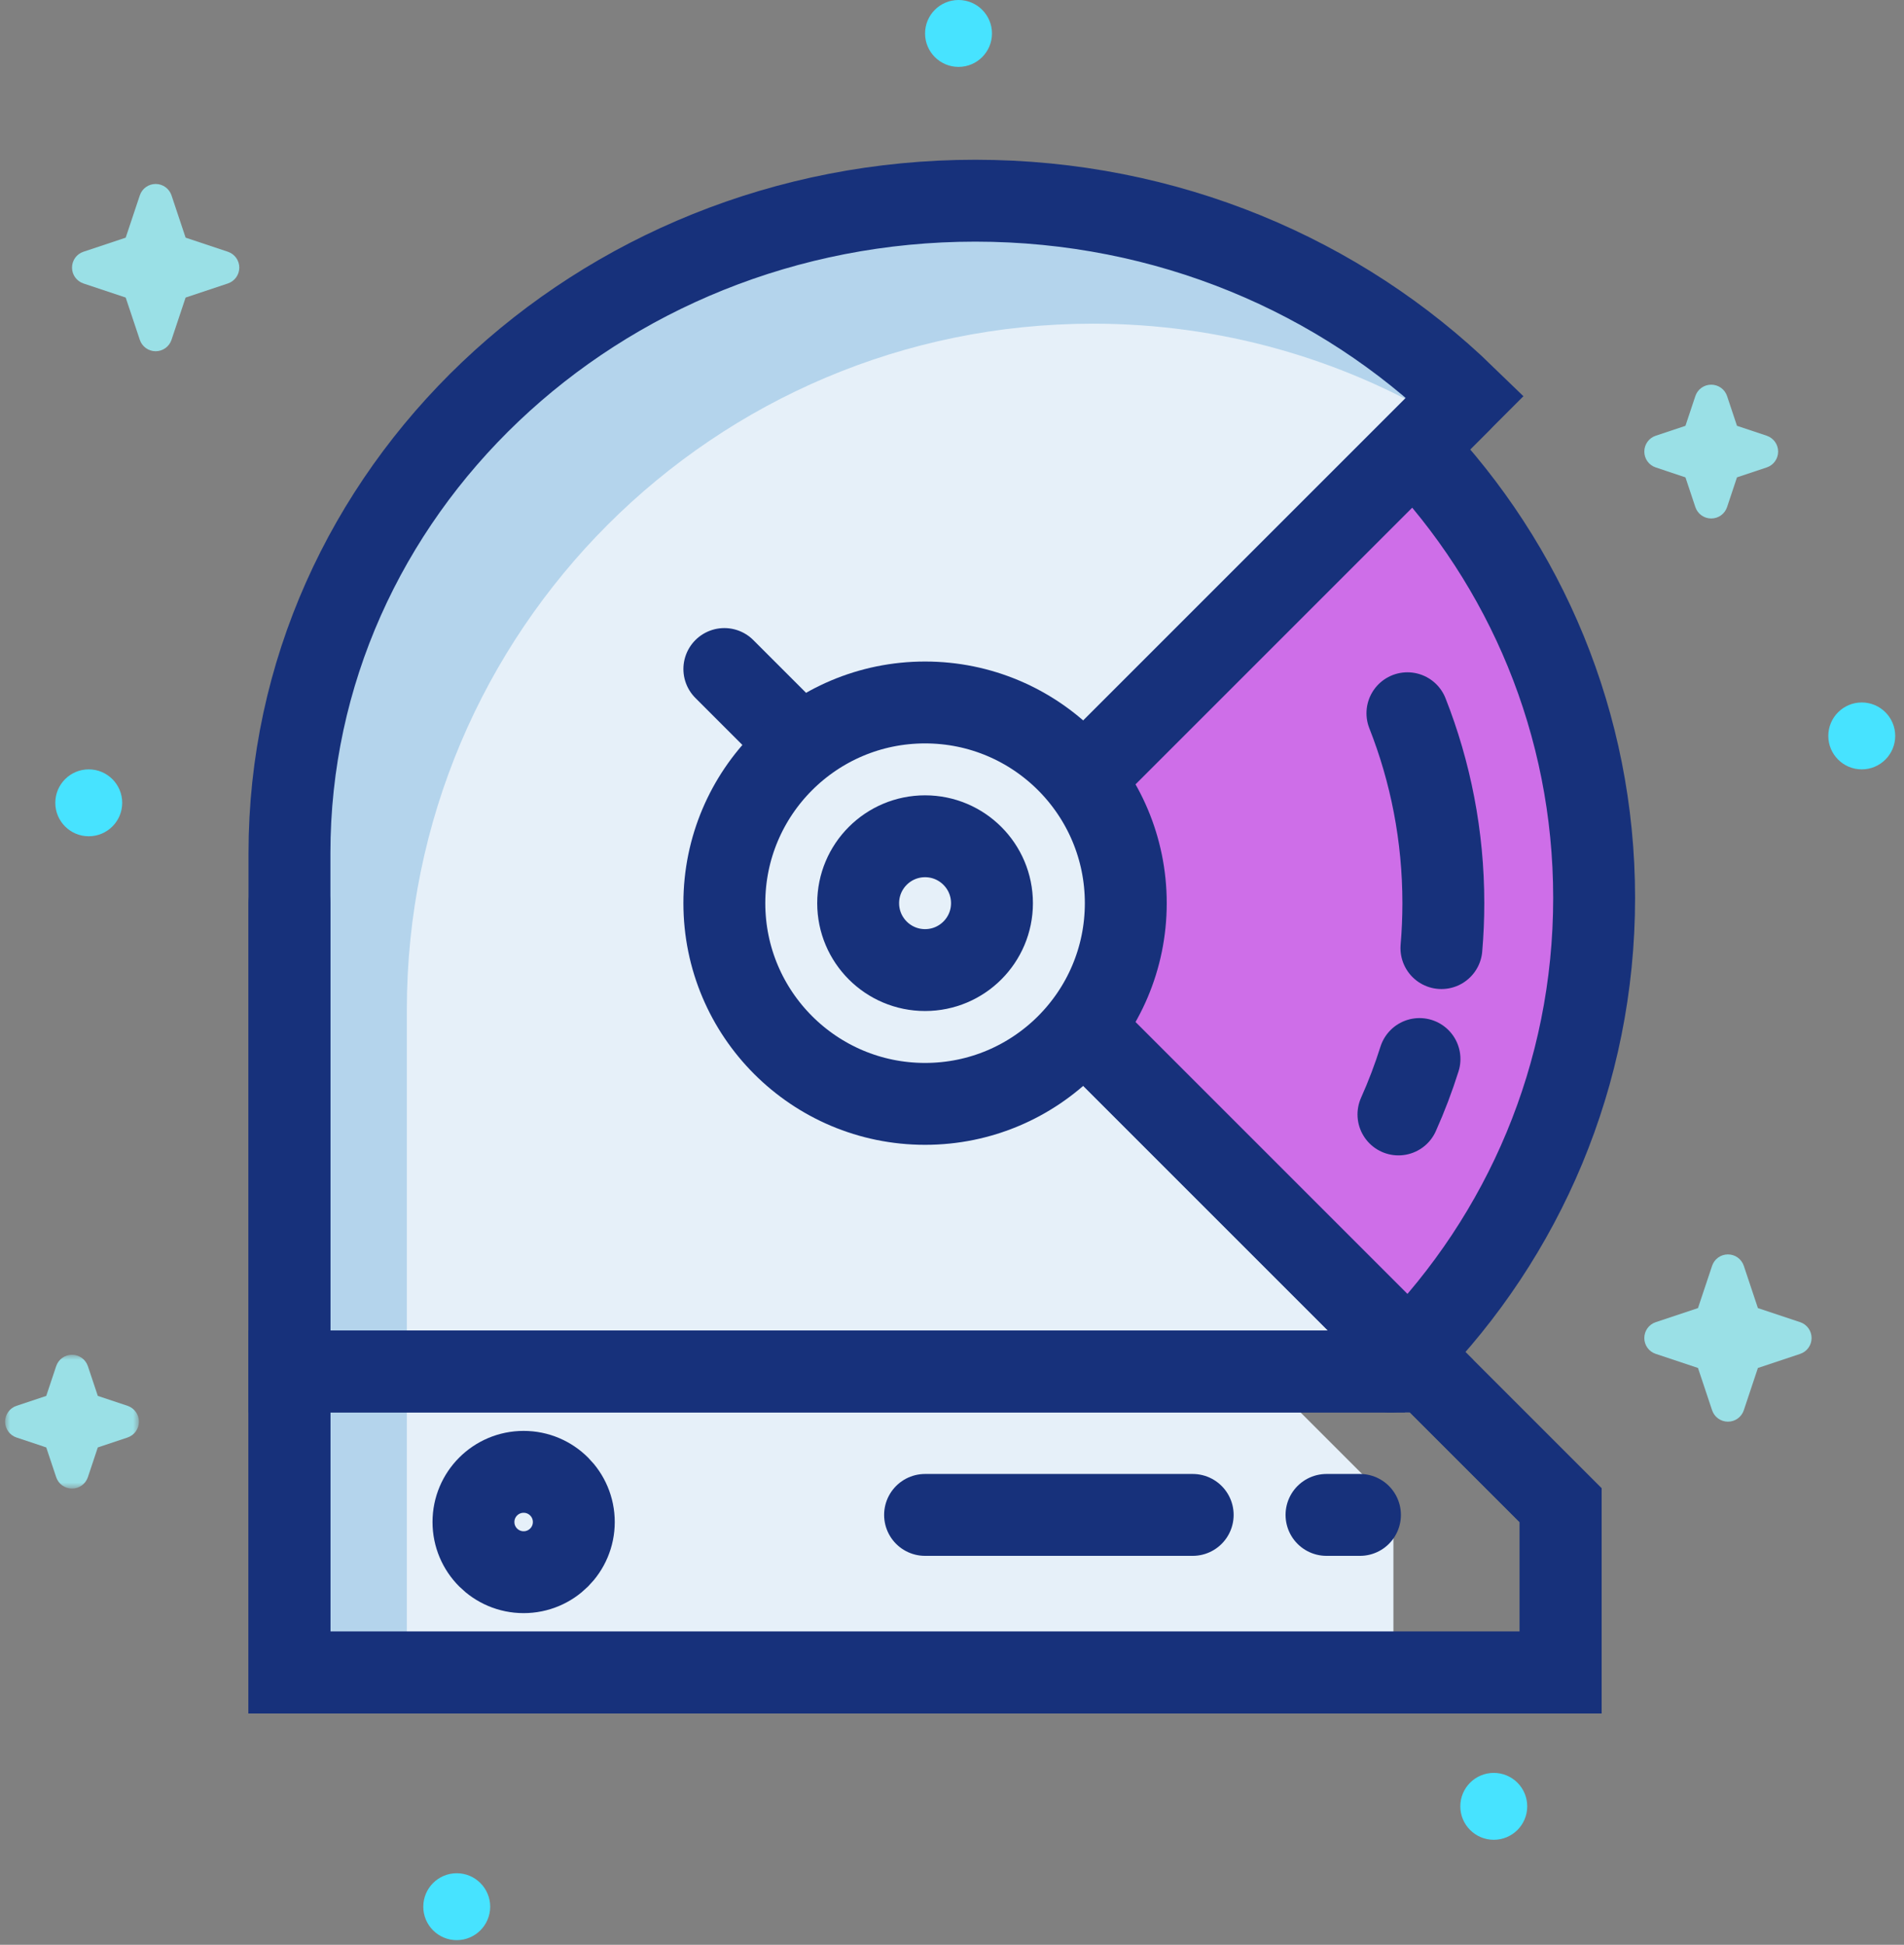 <?xml version="1.0" encoding="UTF-8"?>
<svg width="186px" height="190px" viewBox="0 0 186 190" version="1.1" xmlns="http://www.w3.org/2000/svg" xmlns:xlink="http://www.w3.org/1999/xlink">
    <rect x="0" y="0" width="186" height="190" fill="#808080" stroke="none"/>
    <!-- Generator: Sketch 44.1 (41455) - http://www.bohemiancoding.com/sketch -->
    <title>team-type-04</title>
    <desc>Created with Sketch.</desc>
    <defs>
        <polygon id="path-1" points="7.25528766e-16 13.072 7.25528766e-16 -0 13.072 -0 13.072 13.072 0 13.072"></polygon>
    </defs>
    <g id="Page" stroke="none" stroke-width="1" fill="none" fill-rule="evenodd">
        <g id="team4" transform="translate(-1082, -1140)">
            <g id="team" transform="translate(0, 860)">
                <g id="n1" transform="translate(1035, 280)">
                    <g id="team-type-04" transform="translate(47.5, 0)">
                        <path d="M27.778,83.334 C27.778,48.138 57.771,19.608 94.771,19.608 C113.521,19.608 130.463,26.943 142.623,38.751 L93.137,88.236 L137.399,132.496 C136.75,133.006 136.087,133.501 135.419,133.988 L27.778,133.988 L27.778,83.334 Z" id="Fill-1" fill="#E6F0F9"></path>
                        <path d="M137.112,132.21 C148.317,120.727 155.229,105.037 155.229,87.725 C155.229,70.673 148.519,55.199 137.612,43.762 L93.137,88.236 L137.112,132.21 Z" id="Fill-3" fill="#CE6EE8"></path>
                        <path d="M135.304,133.988 L135.418,133.988 C136.086,133.501 136.75,133.006 137.399,132.496 L137.113,132.21 C136.523,132.816 135.917,133.406 135.304,133.988" id="Fill-5" fill="#79C8D0"></path>
                        <polygon id="Fill-7" fill="#E6F0F9" points="135.621 147.06 135.621 163.4 27.778 163.4 27.778 133.988 122.549 133.988"></polygon>
                        <path d="M27.778,83.334 C27.778,48.138 57.771,19.608 94.771,19.608 C113.521,19.608 130.463,26.943 142.623,38.751 L140.406,40.968 C130.406,35.038 118.739,31.622 106.27,31.622 C69.252,31.622 39.243,61.632 39.243,98.65 L39.243,163.4 L27.778,163.4 L27.778,83.334 Z" id="Fill-9" fill="#B4D4EC"></path>
                        <polygon id="Stroke-11" stroke="#17317B" stroke-width="8" stroke-linecap="round" points="151.961 147.06 151.961 163.4 27.778 163.4 27.778 133.988 138.889 133.988"></polygon>
                        <path d="M106.209,75.164 L142.157,39.216" id="Stroke-13" stroke="#17317B" stroke-width="8" stroke-linecap="round"></path>
                        <polyline id="Stroke-15" stroke="#17317B" stroke-width="8" stroke-linecap="round" points="70.261 65.36 151.961 147.06 151.961 163.4 27.778 163.4 27.778 88.236"></polyline>
                        <path d="M55.555,148.694 C55.555,145.986 53.361,143.792 50.654,143.792 C47.946,143.792 45.752,145.986 45.752,148.694 C45.752,151.402 47.946,153.596 50.654,153.596 C53.361,153.596 55.555,151.402 55.555,148.694 Z" id="Stroke-17" stroke="#17317B" stroke-width="8" stroke-linecap="round"></path>
                        <path d="M89.869,148 L116.013,148" id="Stroke-19" stroke="#17317B" stroke-width="8" stroke-linecap="round" stroke-linejoin="round"></path>
                        <path d="M129.085,148 L132.353,148" id="Stroke-21" stroke="#17317B" stroke-width="8" stroke-linecap="round" stroke-linejoin="round"></path>
                        <path d="M137.112,132.21 C148.317,120.727 155.229,105.037 155.229,87.725 C155.229,70.673 148.519,55.199 137.612,43.762 L93.137,88.236 L137.112,132.21 Z" id="Stroke-23" stroke="#17317B" stroke-width="8" stroke-linecap="round"></path>
                        <path d="M135.304,133.988 L135.418,133.988 C136.086,133.501 136.75,133.006 137.399,132.496 L137.113,132.21 C136.523,132.816 135.917,133.406 135.304,133.988 Z" id="Stroke-25" stroke="#17317B" stroke-width="8" stroke-linecap="round" stroke-linejoin="round"></path>
                        <path d="M27.778,83.334 C27.778,48.138 57.771,19.608 94.771,19.608 C113.521,19.608 130.463,26.943 142.623,38.751 L93.137,88.236 L137.399,132.496 C136.75,133.006 136.087,133.501 135.419,133.988 L27.778,133.988 L27.778,83.334 Z" id="Stroke-27" stroke="#17317B" stroke-width="8" stroke-linecap="round"></path>
                        <path d="M136.99,69.681 C139.255,75.426 140.499,81.686 140.499,88.236 C140.499,89.715 140.435,91.179 140.311,92.625" id="Stroke-29" stroke="#17317B" stroke-width="8" stroke-linecap="round"></path>
                        <path d="M138.169,103.462 C137.585,105.315 136.898,107.122 136.113,108.876" id="Stroke-31" stroke="#17317B" stroke-width="8" stroke-linecap="round"></path>
                        <g id="Group-35" transform="translate(0, 132.354)">
                            <mask id="mask-2" fill="white">
                                <use xlink:href="#path-1"></use>
                            </mask>
                            <g id="Clip-34"></g>
                            <path d="M6.536,-0 C5.83,-0 5.209,0.447 4.987,1.117 L4.019,4.018 L1.117,4.987 C0.447,5.209 -0,5.83 -0,6.536 C-0,7.242 0.447,7.862 1.117,8.086 L4.018,9.054 L4.987,11.956 C5.209,12.626 5.83,13.072 6.536,13.072 C7.242,13.072 7.862,12.626 8.086,11.956 L9.054,9.054 L11.954,8.086 C12.624,7.862 13.072,7.242 13.072,6.536 C13.072,5.83 12.624,5.209 11.954,4.987 L9.054,4.018 L8.086,1.117 C7.862,0.447 7.242,-0 6.536,-0" id="Fill-33" fill="#9AE0E6" mask="url(#mask-2)"></path>
                        </g>
                        <path d="M166.668,37.582 C165.962,37.582 165.34,38.028 165.117,38.698 L164.15,41.6 L161.248,42.568 C160.578,42.792 160.132,43.412 160.132,44.118 C160.132,44.824 160.578,45.445 161.248,45.667 L164.15,46.636 L165.117,49.537 C165.34,50.207 165.962,50.654 166.668,50.654 C167.374,50.654 167.995,50.207 168.217,49.537 L169.184,46.635 L172.086,45.667 C172.756,45.445 173.204,44.824 173.204,44.118 C173.204,43.412 172.756,42.792 172.086,42.568 L169.184,41.6 L168.217,38.698 C167.995,38.028 167.374,37.582 166.668,37.582" id="Fill-36" fill="#9AE0E6"></path>
                        <path d="M14.706,17.974 C14,17.974 13.379,18.421 13.157,19.091 L11.779,23.219 L7.653,24.593 C6.983,24.817 6.536,25.438 6.536,26.144 C6.536,26.849 6.983,27.47 7.653,27.694 L11.779,29.07 L13.157,33.196 C13.379,33.866 14,34.314 14.706,34.314 C15.412,34.314 16.032,33.866 16.256,33.196 L17.632,29.07 L21.758,27.694 C22.428,27.47 22.876,26.849 22.876,26.144 C22.876,25.438 22.428,24.817 21.758,24.593 L17.632,23.217 L16.256,19.091 C16.032,18.421 15.412,17.974 14.706,17.974" id="Fill-38" fill="#9AE0E6"></path>
                        <path d="M168.301,122.55 C167.595,122.55 166.974,122.998 166.752,123.668 L165.375,127.794 L161.249,129.169 C160.579,129.392 160.131,130.014 160.131,130.72 C160.131,131.426 160.579,132.047 161.249,132.269 L165.376,133.645 L166.752,137.772 C166.974,138.442 167.595,138.89 168.301,138.89 C169.007,138.89 169.628,138.442 169.852,137.772 L171.228,133.645 L175.353,132.269 C176.023,132.047 176.471,131.426 176.471,130.72 C176.471,130.014 176.023,129.392 175.353,129.169 L171.228,127.794 L169.852,123.668 C169.628,122.998 169.007,122.55 168.301,122.55" id="Fill-40" fill="#9AE0E6"></path>
                        <path d="M93.137,0 C91.333,0 89.869,1.463 89.869,3.268 C89.869,5.072 91.333,6.536 93.137,6.536 C94.943,6.536 96.405,5.072 96.405,3.268 C96.405,1.463 94.943,0 93.137,0" id="Fill-42" fill="#47E3FF"></path>
                        <path d="M44.118,183.007 C42.314,183.007 40.85,184.471 40.85,186.275 C40.85,188.081 42.314,189.543 44.118,189.543 C45.921,189.543 47.386,188.081 47.386,186.275 C47.386,184.471 45.921,183.007 44.118,183.007" id="Fill-44" fill="#47E3FF"></path>
                        <path d="M145.425,173.203 C143.621,173.203 142.157,174.667 142.157,176.471 C142.157,178.277 143.621,179.739 145.425,179.739 C147.231,179.739 148.693,178.277 148.693,176.471 C148.693,174.667 147.231,173.203 145.425,173.203" id="Fill-46" fill="#47E3FF"></path>
                        <path d="M181.373,68.628 C179.569,68.628 178.105,70.091 178.105,71.896 C178.105,73.7 179.569,75.164 181.373,75.164 C183.177,75.164 184.641,73.7 184.641,71.896 C184.641,70.091 183.177,68.628 181.373,68.628" id="Fill-48" fill="#47E3FF"></path>
                        <path d="M8.17,75.164 C6.365,75.164 4.902,76.627 4.902,78.432 C4.902,80.236 6.365,81.7 8.17,81.7 C9.974,81.7 11.438,80.236 11.438,78.432 C11.438,76.627 9.974,75.164 8.17,75.164" id="Fill-50" fill="#47E3FF"></path>
                        <path d="M109.477,88.236 C109.477,99.065 100.698,107.844 89.869,107.844 C79.041,107.844 70.261,99.065 70.261,88.236 C70.261,77.408 79.041,68.628 89.869,68.628 C100.698,68.628 109.477,77.408 109.477,88.236" id="Fill-52" fill="#E6F0F9"></path>
                        <path d="M96.405,88.236 C96.405,91.846 93.479,94.772 89.869,94.772 C86.26,94.772 83.333,91.846 83.333,88.236 C83.333,84.627 86.26,81.7 89.869,81.7 C93.479,81.7 96.405,84.627 96.405,88.236 Z" id="Stroke-54" stroke="#17317B" stroke-width="8" stroke-linecap="round"></path>
                        <path d="M109.477,88.236 C109.477,99.065 100.698,107.844 89.869,107.844 C79.041,107.844 70.261,99.065 70.261,88.236 C70.261,77.408 79.041,68.628 89.869,68.628 C100.698,68.628 109.477,77.408 109.477,88.236 Z" id="Stroke-56" stroke="#17317B" stroke-width="8" stroke-linecap="round"></path>
                    </g>
                </g>
            </g>
        </g>
    </g>
</svg>
